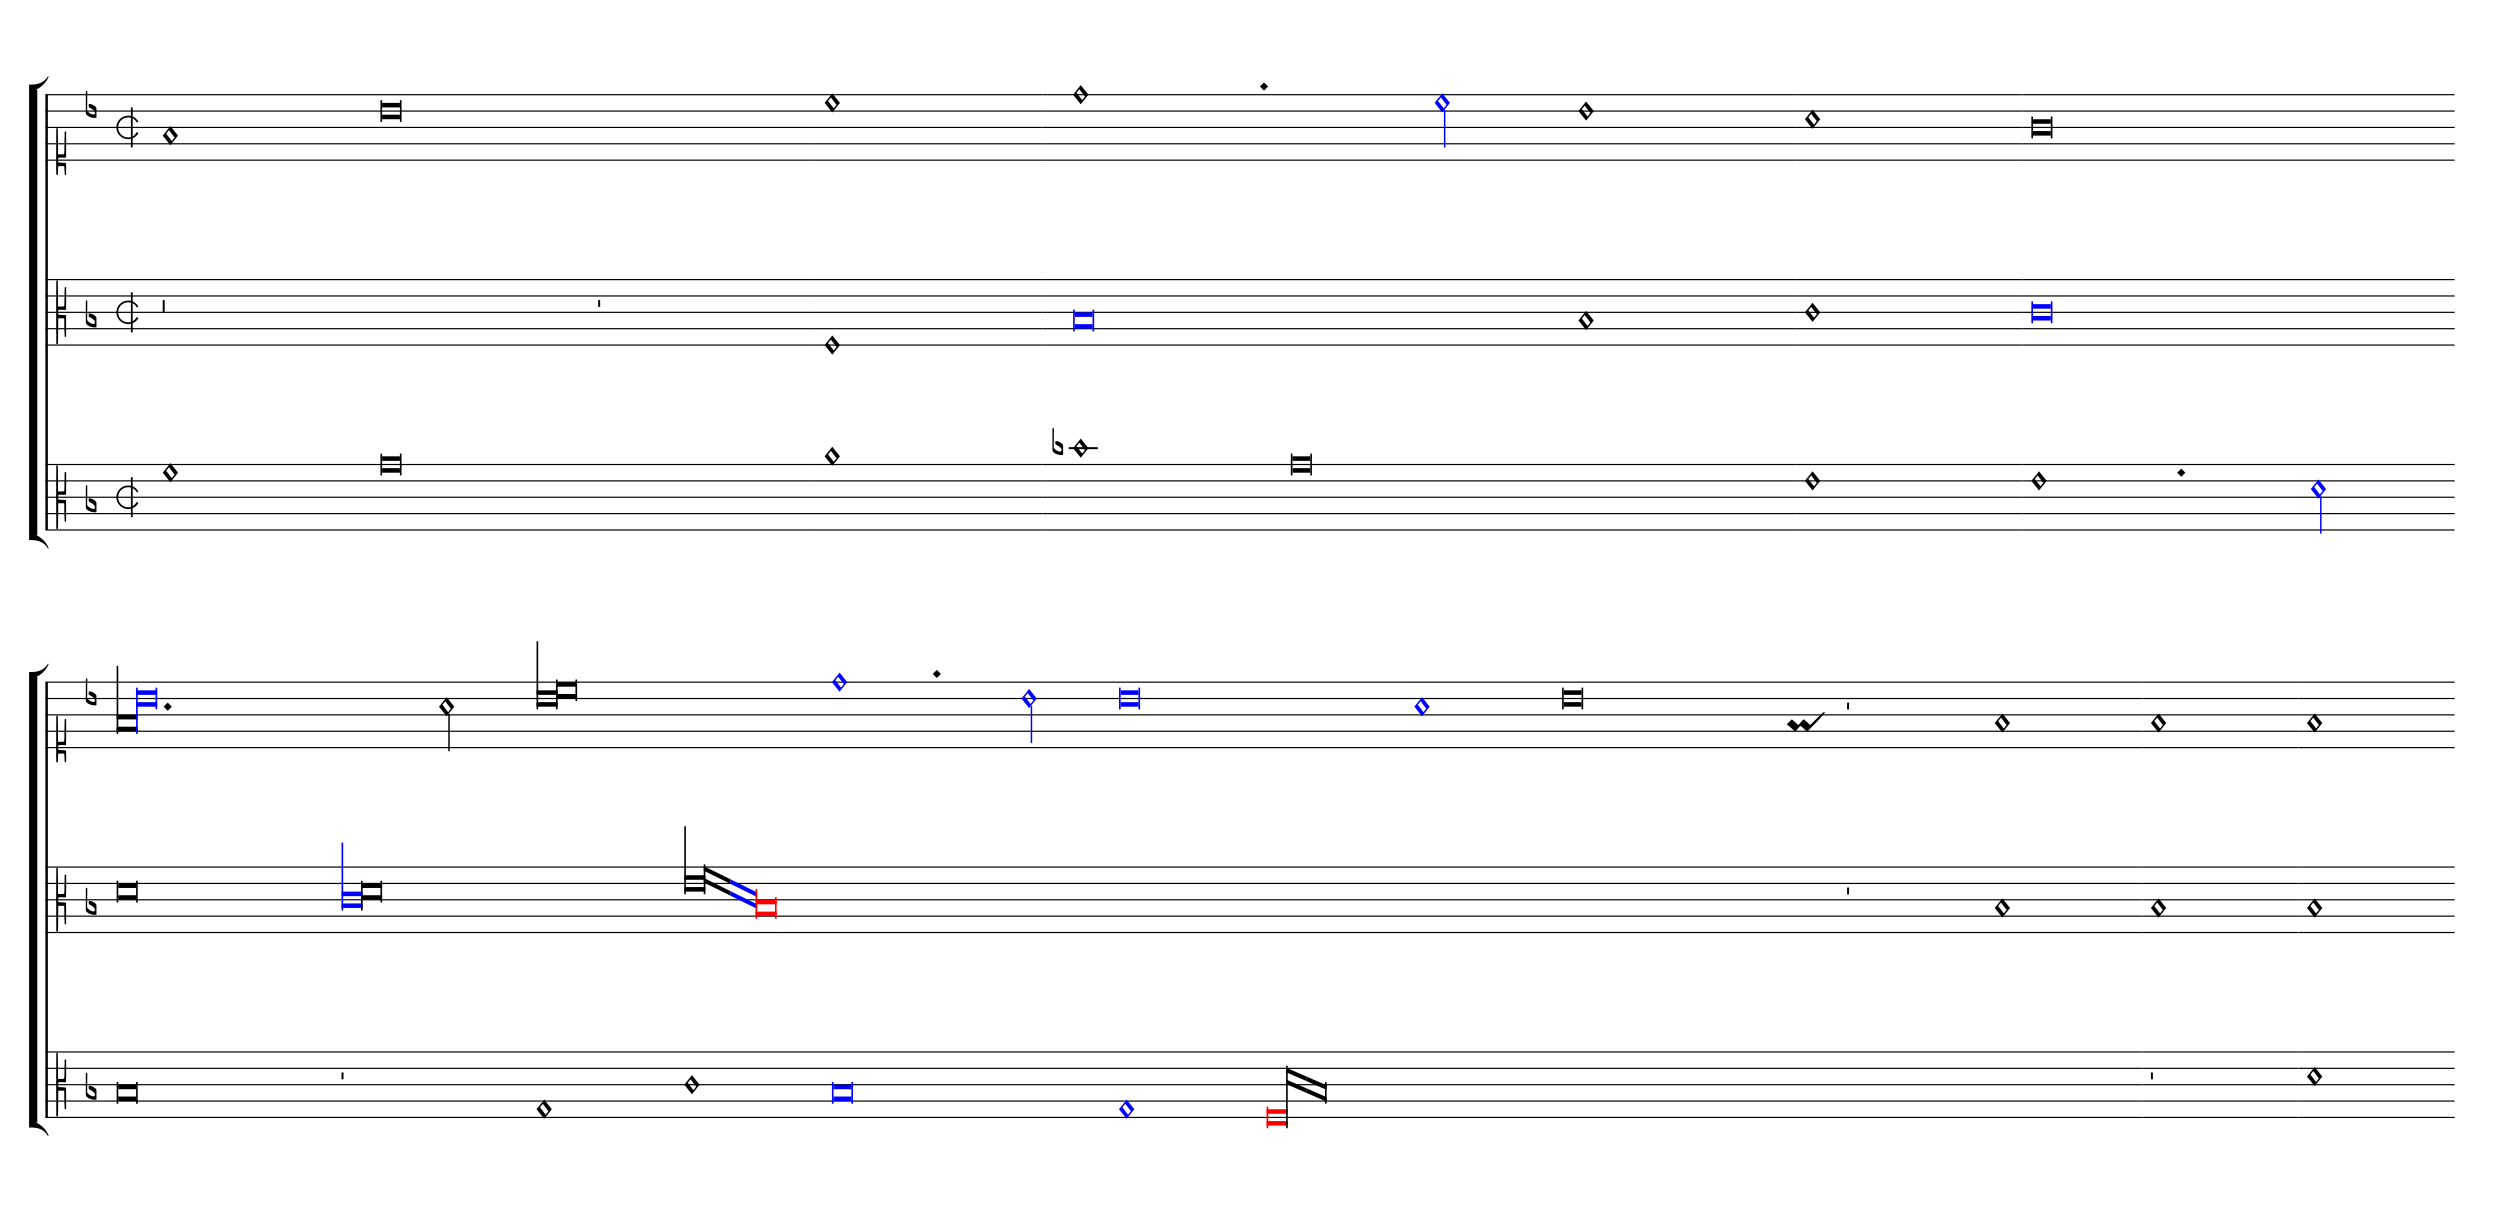 <ns0:svg xmlns="http://www.w3.org/1999/xlink" xmlns:ns0="http://www.w3.org/2000/svg" width="825" height="400" version="1.1" overflow="visible" id="d1xn9gsg" viewBox="0 0 27500 13330">
   <ns0:desc>Engraved by Verovio 5.1.0[undefined]</ns0:desc>
   <ns0:defs>
      <ns0:symbol id="E9F3-d1xn9gsg" viewBox="0 0 1000 1000" overflow="visible">
         <ns0:path transform="scale(0.75,-0.75)" d="M0 250h40v-250h-40v250z" stroke="black" />
      </ns0:symbol>
      <ns0:symbol id="E9F4-d1xn9gsg" viewBox="0 0 1000 1000" overflow="visible">
         <ns0:path transform="scale(0.75,-0.75)" d="M0 250h40v-140h-40v140z" stroke="black" />
      </ns0:symbol>
      <ns0:symbol id="E93F-d1xn9gsg" viewBox="0 0 1000 1000" overflow="visible">
         <ns0:path transform="scale(0.75,-0.75)" d="M0 -760v760h30v-760h-30z" stroke="black" />
      </ns0:symbol>
      <ns0:symbol id="E004-d1xn9gsg" viewBox="0 0 1000 1000" overflow="visible">
         <ns0:path transform="scale(0.75,-0.75)" d="M0 0h53c30 0 59 -1 83 -5c206 -95 258 -264 263 -271c0 -1 -14 -7 -15 -6c-88 154 -251 170 -321 170c-1 0 -63 1 -63 1v111z" stroke="black" />
      </ns0:symbol>
      <ns0:symbol id="E003-d1xn9gsg" viewBox="0 0 1000 1000" overflow="visible">
         <ns0:path transform="scale(0.75,-0.75)" d="M0 -0v111c0 0 62 1 63 1c70 0 233 16 321 170c1 1 15 -5 15 -6c-5 -7 -57 -176 -263 -271c-24 -4 -53 -5 -83 -5h-53z" stroke="black" />
      </ns0:symbol>
      <ns0:symbol id="E93C-d1xn9gsg" viewBox="0 0 1000 1000" overflow="visible">
         <ns0:path transform="scale(0.75,-0.75)" d="M156 195l156 -195l-156 -195l-156 195zM127 110l-57 -71l115 -149l57 71z" stroke="black" />
      </ns0:symbol>
      <ns0:symbol id="E909-d1xn9gsg" viewBox="0 0 1000 1000" overflow="visible">
         <ns0:path transform="scale(0.75,-0.75)" d="M2 206l2 431c0 12 7 17 14 17c8 0 17 -7 17 -17l3 -204l2 -315h79h8c11 0 30 1 35 6c8 8 8 69 8 122v27l4 222s-1 20 19 20s12 -20 12 -20v-244s-1 -130 -1 -176c-1 -8 -1 -12 -4 -19c-7 -7 -8 -7 -16 -7c-45 0 -71 3 -71 3l-69 -3v-49v-48l64 -3l82 -5s5 0 8 -3 s5 -7 5 -7l1 -262v-154s0 -20 -13 -20c-10 0 -14 5 -16 14l-7 138l-2 219s0 4 -3 7s-9 2 -9 2h-40h-70l-3 -378l-3 -132s0 -20 -15 -20c-17 0 -19 17 -19 17c-1 22 -3 446 -3 686c0 49 1 100 1 155z" stroke="black" />
      </ns0:symbol>
      <ns0:symbol id="E915-d1xn9gsg" viewBox="0 0 1000 1000" overflow="visible">
         <ns0:path transform="scale(0.75,-0.75)" d="M421 96c-46 77 -101 108 -181 108c-113 0 -204 -91 -204 -204s91 -204 204 -204c78 0 129 34 177 110l33 -22c-41 -74 -120 -124 -210 -124c-132 0 -240 108 -240 240s108 240 240 240c89 0 163 -45 209 -122z" stroke="black" />
      </ns0:symbol>
      <ns0:symbol id="E925-d1xn9gsg" viewBox="0 0 1000 1000" overflow="visible">
         <ns0:path transform="scale(0.75,-0.75)" d="M0 408h36v-816h-36v816z" stroke="black" />
      </ns0:symbol>
      <ns0:symbol id="E9E0-d1xn9gsg" viewBox="0 0 1000 1000" overflow="visible">
         <ns0:path transform="scale(0.75,-0.75)" d="M0 -49v426c0 13 2 36 18 36c12 -1 12 -18 12 -39c0 -20 -3 -362 -3 -362c0 -3 2 -9 11 -18c28 -33 74 -65 120 -65c6 0 28 2 28 35c0 37 -44 69 -76 86l-42 24s-9 1 -9 27v35c0 3 1 9 14 9c14 -1 50 -6 83 -26c32 -22 61 -38 61 -71v-185c0 -1 -14 -3 -26 -3h-2 c-20 0 -110 1 -171 60c0 0 -11 8 -18 31z" stroke="black" />
      </ns0:symbol>
      <ns0:symbol id="E907-d1xn9gsg" viewBox="0 0 1000 1000" overflow="visible">
         <ns0:path transform="scale(0.75,-0.75)" d="M2 206l2 431c0 12 7 17 14 17c8 0 17 -7 17 -17l3 -204l2 -315h79h8c11 0 30 1 35 6c8 8 8 139 8 192v27l4 222s-1 20 19 20s12 -20 12 -20v-244s-1 -200 -1 -246c-1 -8 -1 -12 -4 -19c-7 -7 -8 -7 -16 -7c-45 0 -71 3 -71 3l-69 -3v-49v-48l64 -3l82 -5s5 0 8 -3 s5 -7 5 -7l1 -62v-154s0 -20 -13 -20c-10 0 -14 5 -16 14l-7 138l-2 19s0 4 -3 7s-9 2 -9 2h-40h-70l-3 -28l-3 -132s0 -20 -15 -20c-17 0 -19 17 -19 17c-1 22 -3 96 -3 336c0 49 1 100 1 155z" stroke="black" />
      </ns0:symbol>
      <ns0:symbol id="EA02-d1xn9gsg" viewBox="0 0 1000 1000" overflow="visible">
         <ns0:path transform="scale(0.75,-0.75)" d="M98 240c7 0 10 -4 12 -6l106 -93l17 -10l11 6l80 93l18 10h1c5 0 9 -2 12 -6l105 -93c5 -4 10 -8 16 -12c199 199 268 265 284 265c4 0 12 -6 12 -10c0 -16 -93 -126 -337 -369l-6 -7c-9 -7 -16 -10 -20 -10h-1c-3 0 -7 2 -10 6l-105 94c-6 5 -12 7 -19 7 c-4 0 -7 -1 -9 -3l-81 -94c-7 -7 -14 -10 -19 -10h-1c-3 0 -7 2 -10 6v1l-104 93c-6 6 -33 29 -50 39c0 16 98 103 98 103z" stroke="black" />
      </ns0:symbol>
   </ns0:defs>
   <ns0:style type="text/css">#d1xn9gsg g.page-margin {font-family:Times,serif;} #d1xn9gsg g.ending, #d1xn9gsg g.fing, #d1xn9gsg g.reh, #d1xn9gsg g.tempo {font-weight:bold;} #d1xn9gsg g.dir, #d1xn9gsg g.dynam, #d1xn9gsg g.mNum {font-style:italic;} #d1xn9gsg g.label {font-weight:normal;} #d1xn9gsg path {stroke:currentColor}</ns0:style>
   <ns0:g class="page-margin" transform="translate(500, 500)">
         <ns0:g id="mljqnup" class="mdiv pageMilestone" />
         <ns0:g id="s1riecz6" class="score pageMilestone" />
         <ns0:g id="s1uayvu1" class="system">
            <ns0:path d="M13 540 L13 5328" stroke-width="27" stroke="black" />
            <ns0:g id="g4emrui" class="grpSym">
               <ns0:use href="#E003-d1xn9gsg" x="-180" y="489" height="720" width="720" />
               <ns0:use href="#E004-d1xn9gsg" x="-180" y="5379" height="720" width="720" />
               <ns0:rect stroke-opacity="1" fill-opacity="1" x="-180" y="483" height="4902" width="90" />
            </ns0:g>
            <ns0:g id="s1" class="section systemMilestone" />
            <ns0:g id="s18rqjt8" class="staff">
               <ns0:path d="M0 540 L8475 540" stroke-width="13" stroke="black" />
               <ns0:path d="M0 720 L8475 720" stroke-width="13" stroke="black" />
               <ns0:path d="M0 900 L8475 900" stroke-width="13" stroke="black" />
               <ns0:path d="M0 1080 L8475 1080" stroke-width="13" stroke="black" />
               <ns0:path d="M0 1260 L8475 1260" stroke-width="13" stroke="black" />
               <ns0:g id="cfvddth" class="clef">
                  <ns0:use href="#E907-d1xn9gsg" x="117" y="1260" height="720" width="720" />
               </ns0:g>
               <ns0:g id="k1l80fpb" class="keySig">
                  <ns0:g id="k1txayfv" class="keyAccid">
                     <ns0:use href="#E9E0-d1xn9gsg" x="444" y="720" height="720" width="720" />
                  </ns0:g>
               </ns0:g>
               <ns0:g id="m1e8k31w" class="mensur">
                  <ns0:use href="#E915-d1xn9gsg" x="780" y="900" height="720" width="720" />
                  <ns0:use href="#E925-d1xn9gsg" x="940" y="900" height="720" width="720" />
               </ns0:g>
               <ns0:g id="l1ms7e90" class="layer">
                  <ns0:g id="n9dnrsz" class="note">
                     <ns0:g class="notehead">
                        <ns0:use href="#E93C-d1xn9gsg" x="1290" y="990" height="720" width="720" />
                     </ns0:g>
                  </ns0:g>
                  <ns0:g id="nokkqcf" class="note">
                     <ns0:g class="notehead">
                        <ns0:polygon stroke-opacity="1" fill-opacity="1" points="3703,630 3899,630 3899,680 3703,680" />
                        <ns0:polygon stroke-opacity="1" fill-opacity="1" points="3703,810 3899,810 3899,760 3703,760" />
                        <ns0:rect stroke-opacity="1" fill-opacity="1" x="3685" y="600" height="240" width="18" />
                        <ns0:rect stroke-opacity="1" fill-opacity="1" x="3899" y="600" height="240" width="18" />
                     </ns0:g>
                  </ns0:g>
               </ns0:g>
            </ns0:g>
            <ns0:g id="s1uzbjdy" class="staff">
               <ns0:path d="M0 2574 L8475 2574" stroke-width="13" stroke="black" />
               <ns0:path d="M0 2754 L8475 2754" stroke-width="13" stroke="black" />
               <ns0:path d="M0 2934 L8475 2934" stroke-width="13" stroke="black" />
               <ns0:path d="M0 3114 L8475 3114" stroke-width="13" stroke="black" />
               <ns0:path d="M0 3294 L8475 3294" stroke-width="13" stroke="black" />
               <ns0:g id="ce8rzfd" class="clef">
                  <ns0:use href="#E909-d1xn9gsg" x="117" y="2934" height="720" width="720" />
               </ns0:g>
               <ns0:g id="k16wmmh4" class="keySig">
                  <ns0:g id="k1s3a329" class="keyAccid">
                     <ns0:use href="#E9E0-d1xn9gsg" x="444" y="3024" height="720" width="720" />
                  </ns0:g>
               </ns0:g>
               <ns0:g id="mpld6s7" class="mensur">
                  <ns0:use href="#E915-d1xn9gsg" x="780" y="2934" height="720" width="720" />
                  <ns0:use href="#E925-d1xn9gsg" x="940" y="2934" height="720" width="720" />
               </ns0:g>
               <ns0:g id="l1u15p8a" class="layer">
                  <ns0:g id="r1g3rujt" class="rest">
                     <ns0:use href="#E9F3-d1xn9gsg" x="1290" y="2934" height="720" width="720" />
                     <ns0:g class="ledgerLines" />
                  </ns0:g>
                  <ns0:g id="rrwlpti" class="rest">
                     <ns0:use href="#E9F4-d1xn9gsg" x="6080" y="2934" height="720" width="720" />
                     <ns0:g class="ledgerLines" />
                  </ns0:g>
               </ns0:g>
            </ns0:g>
            <ns0:g id="s1b6a2mi" class="staff">
               <ns0:path d="M0 4608 L8475 4608" stroke-width="13" stroke="black" />
               <ns0:path d="M0 4788 L8475 4788" stroke-width="13" stroke="black" />
               <ns0:path d="M0 4968 L8475 4968" stroke-width="13" stroke="black" />
               <ns0:path d="M0 5148 L8475 5148" stroke-width="13" stroke="black" />
               <ns0:path d="M0 5328 L8475 5328" stroke-width="13" stroke="black" />
               <ns0:g id="cu1qtr6" class="clef">
                  <ns0:use href="#E909-d1xn9gsg" x="117" y="4968" height="720" width="720" />
               </ns0:g>
               <ns0:g id="kwvzcj5" class="keySig">
                  <ns0:g id="kqikp6s" class="keyAccid">
                     <ns0:use href="#E9E0-d1xn9gsg" x="444" y="5058" height="720" width="720" />
                  </ns0:g>
               </ns0:g>
               <ns0:g id="m8h4rhj" class="mensur">
                  <ns0:use href="#E915-d1xn9gsg" x="780" y="4968" height="720" width="720" />
                  <ns0:use href="#E925-d1xn9gsg" x="940" y="4968" height="720" width="720" />
               </ns0:g>
               <ns0:g id="lfdab3w" class="layer">
                  <ns0:g id="n1unzpbh" class="note">
                     <ns0:g class="notehead">
                        <ns0:use href="#E93C-d1xn9gsg" x="1290" y="4698" height="720" width="720" />
                     </ns0:g>
                  </ns0:g>
                  <ns0:g id="n73tsrp" class="note">
                     <ns0:g class="notehead">
                        <ns0:polygon stroke-opacity="1" fill-opacity="1" points="3703,4518 3899,4518 3899,4568 3703,4568" />
                        <ns0:polygon stroke-opacity="1" fill-opacity="1" points="3703,4698 3899,4698 3899,4648 3703,4648" />
                        <ns0:rect stroke-opacity="1" fill-opacity="1" x="3685" y="4488" height="240" width="18" />
                        <ns0:rect stroke-opacity="1" fill-opacity="1" x="3899" y="4488" height="240" width="18" />
                     </ns0:g>
                  </ns0:g>
               </ns0:g>
            </ns0:g>
            <ns0:g id="sa0mmbj" class="staff">
               <ns0:path d="M8475 540 L10966 540" stroke-width="13" stroke="black" />
               <ns0:path d="M8475 720 L10966 720" stroke-width="13" stroke="black" />
               <ns0:path d="M8475 900 L10966 900" stroke-width="13" stroke="black" />
               <ns0:path d="M8475 1080 L10966 1080" stroke-width="13" stroke="black" />
               <ns0:path d="M8475 1260 L10966 1260" stroke-width="13" stroke="black" />
               <ns0:g id="lw5wdt1" class="layer">
                  <ns0:g id="nwod948" class="note">
                     <ns0:g class="notehead">
                        <ns0:use href="#E93C-d1xn9gsg" x="8571" y="630" height="720" width="720" />
                     </ns0:g>
                  </ns0:g>
               </ns0:g>
            </ns0:g>
            <ns0:g id="s6noypc" class="staff">
               <ns0:path d="M8475 2574 L10966 2574" stroke-width="13" stroke="black" />
               <ns0:path d="M8475 2754 L10966 2754" stroke-width="13" stroke="black" />
               <ns0:path d="M8475 2934 L10966 2934" stroke-width="13" stroke="black" />
               <ns0:path d="M8475 3114 L10966 3114" stroke-width="13" stroke="black" />
               <ns0:path d="M8475 3294 L10966 3294" stroke-width="13" stroke="black" />
               <ns0:g id="lvzhln4" class="layer">
                  <ns0:g id="n1f84ojw" class="note">
                     <ns0:g class="notehead">
                        <ns0:use href="#E93C-d1xn9gsg" x="8571" y="3294" height="720" width="720" />
                     </ns0:g>
                  </ns0:g>
               </ns0:g>
            </ns0:g>
            <ns0:g id="s1d9sic6" class="staff">
               <ns0:path d="M8475 4608 L10966 4608" stroke-width="13" stroke="black" />
               <ns0:path d="M8475 4788 L10966 4788" stroke-width="13" stroke="black" />
               <ns0:path d="M8475 4968 L10966 4968" stroke-width="13" stroke="black" />
               <ns0:path d="M8475 5148 L10966 5148" stroke-width="13" stroke="black" />
               <ns0:path d="M8475 5328 L10966 5328" stroke-width="13" stroke="black" />
               <ns0:g id="l1015zc4" class="layer">
                  <ns0:g id="n1org34c" class="note">
                     <ns0:g class="notehead">
                        <ns0:use href="#E93C-d1xn9gsg" x="8571" y="4518" height="720" width="720" />
                     </ns0:g>
                  </ns0:g>
               </ns0:g>
            </ns0:g>
            <ns0:g id="scg7fzq" class="staff">
               <ns0:path d="M10966 540 L19258 540" stroke-width="13" stroke="black" />
               <ns0:path d="M10966 720 L19258 720" stroke-width="13" stroke="black" />
               <ns0:path d="M10966 900 L19258 900" stroke-width="13" stroke="black" />
               <ns0:path d="M10966 1080 L19258 1080" stroke-width="13" stroke="black" />
               <ns0:path d="M10966 1260 L19258 1260" stroke-width="13" stroke="black" />
               <ns0:g id="l1ifhzrb" class="layer">
                  <ns0:g id="n1s4id2h" class="note">
                     <ns0:g class="notehead">
                        <ns0:use href="#E93C-d1xn9gsg" x="11304" y="540" height="720" width="720" />
                     </ns0:g>
                  </ns0:g>
                  <ns0:g id="d1u25ijp" class="dot">
                     <ns0:polygon stroke-opacity="1" fill-opacity="1" points="13359,450 13404,405 13449,450 13404,495" />
                  </ns0:g>
                  <ns0:g id="n1wy0tv8" class="note" color="blue" fill="blue">
                     <ns0:g class="notehead">
                        <ns0:use href="#E93C-d1xn9gsg" x="15281" y="630" height="720" width="720" />
                     </ns0:g>
                     <ns0:g id="s1iz7e0a" class="stem">
                        <ns0:use href="#E93F-d1xn9gsg" x="15383" y="710" height="720" width="720" />
                     </ns0:g>
                  </ns0:g>
                  <ns0:g id="n1yw91lv" class="note">
                     <ns0:g class="notehead">
                        <ns0:use href="#E93C-d1xn9gsg" x="16863" y="720" height="720" width="720" />
                     </ns0:g>
                  </ns0:g>
               </ns0:g>
            </ns0:g>
            <ns0:g id="sgj5llx" class="staff">
               <ns0:path d="M10966 2574 L19258 2574" stroke-width="13" stroke="black" />
               <ns0:path d="M10966 2754 L19258 2754" stroke-width="13" stroke="black" />
               <ns0:path d="M10966 2934 L19258 2934" stroke-width="13" stroke="black" />
               <ns0:path d="M10966 3114 L19258 3114" stroke-width="13" stroke="black" />
               <ns0:path d="M10966 3294 L19258 3294" stroke-width="13" stroke="black" />
               <ns0:g id="lp9w6ap" class="layer">
                  <ns0:g id="nymecux" class="note" color="blue" fill="blue">
                     <ns0:g class="notehead">
                        <ns0:polygon stroke-opacity="1" fill-opacity="1" points="11322,2934 11518,2934 11518,2984 11322,2984" />
                        <ns0:polygon stroke-opacity="1" fill-opacity="1" points="11322,3114 11518,3114 11518,3064 11322,3064" />
                        <ns0:rect stroke-opacity="1" fill-opacity="1" x="11304" y="2904" height="240" width="18" />
                        <ns0:rect stroke-opacity="1" fill-opacity="1" x="11518" y="2904" height="240" width="18" />
                     </ns0:g>
                  </ns0:g>
                  <ns0:g id="n1hsd9hj" class="note">
                     <ns0:g class="notehead">
                        <ns0:use href="#E93C-d1xn9gsg" x="16863" y="3024" height="720" width="720" />
                     </ns0:g>
                  </ns0:g>
               </ns0:g>
            </ns0:g>
            <ns0:g id="s1axd3xa" class="staff">
               <ns0:path d="M10966 4608 L19258 4608" stroke-width="13" stroke="black" />
               <ns0:path d="M10966 4788 L19258 4788" stroke-width="13" stroke="black" />
               <ns0:path d="M10966 4968 L19258 4968" stroke-width="13" stroke="black" />
               <ns0:path d="M10966 5148 L19258 5148" stroke-width="13" stroke="black" />
               <ns0:path d="M10966 5328 L19258 5328" stroke-width="13" stroke="black" />
               <ns0:g class="ledgerLines above">
                  <ns0:path d="M11256 4428 L11576 4428" stroke-width="22" stroke="black" />
               </ns0:g>
               <ns0:g id="l6wetht" class="layer">
                  <ns0:g id="n1f87wek" class="note">
                     <ns0:g class="notehead">
                        <ns0:use href="#E93C-d1xn9gsg" x="11304" y="4428" height="720" width="720" />
                     </ns0:g>
                     <ns0:g id="a1t3bauq" class="accid">
                        <ns0:use href="#E9E0-d1xn9gsg" x="11077" y="4428" height="720" width="720" />
                     </ns0:g>
                  </ns0:g>
                  <ns0:g id="nnx9xrd" class="note">
                     <ns0:g class="notehead">
                        <ns0:polygon stroke-opacity="1" fill-opacity="1" points="13717,4518 13913,4518 13913,4568 13717,4568" />
                        <ns0:polygon stroke-opacity="1" fill-opacity="1" points="13717,4698 13913,4698 13913,4648 13717,4648" />
                        <ns0:rect stroke-opacity="1" fill-opacity="1" x="13699" y="4488" height="240" width="18" />
                        <ns0:rect stroke-opacity="1" fill-opacity="1" x="13913" y="4488" height="240" width="18" />
                     </ns0:g>
                  </ns0:g>
               </ns0:g>
            </ns0:g>
            <ns0:g id="snnumdt" class="staff">
               <ns0:path d="M19258 540 L21749 540" stroke-width="13" stroke="black" />
               <ns0:path d="M19258 720 L21749 720" stroke-width="13" stroke="black" />
               <ns0:path d="M19258 900 L21749 900" stroke-width="13" stroke="black" />
               <ns0:path d="M19258 1080 L21749 1080" stroke-width="13" stroke="black" />
               <ns0:path d="M19258 1260 L21749 1260" stroke-width="13" stroke="black" />
               <ns0:g id="lctg592" class="layer">
                  <ns0:g id="nl08umi" class="note">
                     <ns0:g class="notehead">
                        <ns0:use href="#E93C-d1xn9gsg" x="19354" y="810" height="720" width="720" />
                     </ns0:g>
                  </ns0:g>
               </ns0:g>
            </ns0:g>
            <ns0:g id="s14t3e43" class="staff">
               <ns0:path d="M19258 2574 L21749 2574" stroke-width="13" stroke="black" />
               <ns0:path d="M19258 2754 L21749 2754" stroke-width="13" stroke="black" />
               <ns0:path d="M19258 2934 L21749 2934" stroke-width="13" stroke="black" />
               <ns0:path d="M19258 3114 L21749 3114" stroke-width="13" stroke="black" />
               <ns0:path d="M19258 3294 L21749 3294" stroke-width="13" stroke="black" />
               <ns0:g id="lnh4f3e" class="layer">
                  <ns0:g id="n1jtxg9u" class="note">
                     <ns0:g class="notehead">
                        <ns0:use href="#E93C-d1xn9gsg" x="19354" y="2934" height="720" width="720" />
                     </ns0:g>
                  </ns0:g>
               </ns0:g>
            </ns0:g>
            <ns0:g id="srbieu5" class="staff">
               <ns0:path d="M19258 4608 L21749 4608" stroke-width="13" stroke="black" />
               <ns0:path d="M19258 4788 L21749 4788" stroke-width="13" stroke="black" />
               <ns0:path d="M19258 4968 L21749 4968" stroke-width="13" stroke="black" />
               <ns0:path d="M19258 5148 L21749 5148" stroke-width="13" stroke="black" />
               <ns0:path d="M19258 5328 L21749 5328" stroke-width="13" stroke="black" />
               <ns0:g id="l1o8z92b" class="layer">
                  <ns0:g id="n1waonoa" class="note">
                     <ns0:g class="notehead">
                        <ns0:use href="#E93C-d1xn9gsg" x="19354" y="4788" height="720" width="720" />
                     </ns0:g>
                  </ns0:g>
               </ns0:g>
            </ns0:g>
            <ns0:g id="s15qu1y7" class="staff">
               <ns0:path d="M21749 540 L26501 540" stroke-width="13" stroke="black" />
               <ns0:path d="M21749 720 L26501 720" stroke-width="13" stroke="black" />
               <ns0:path d="M21749 900 L26501 900" stroke-width="13" stroke="black" />
               <ns0:path d="M21749 1080 L26501 1080" stroke-width="13" stroke="black" />
               <ns0:path d="M21749 1260 L26501 1260" stroke-width="13" stroke="black" />
               <ns0:g id="l1mmf9x" class="layer">
                  <ns0:g id="n1312oh9" class="note">
                     <ns0:g class="notehead">
                        <ns0:polygon stroke-opacity="1" fill-opacity="1" points="21863,810 22059,810 22059,860 21863,860" />
                        <ns0:polygon stroke-opacity="1" fill-opacity="1" points="21863,990 22059,990 22059,940 21863,940" />
                        <ns0:rect stroke-opacity="1" fill-opacity="1" x="21845" y="780" height="240" width="18" />
                        <ns0:rect stroke-opacity="1" fill-opacity="1" x="22059" y="780" height="240" width="18" />
                     </ns0:g>
                  </ns0:g>
               </ns0:g>
            </ns0:g>
            <ns0:g id="s1ullew9" class="staff">
               <ns0:path d="M21749 2574 L26501 2574" stroke-width="13" stroke="black" />
               <ns0:path d="M21749 2754 L26501 2754" stroke-width="13" stroke="black" />
               <ns0:path d="M21749 2934 L26501 2934" stroke-width="13" stroke="black" />
               <ns0:path d="M21749 3114 L26501 3114" stroke-width="13" stroke="black" />
               <ns0:path d="M21749 3294 L26501 3294" stroke-width="13" stroke="black" />
               <ns0:g id="l1378yul" class="layer">
                  <ns0:g id="npix0lu" class="note" color="blue" fill="blue">
                     <ns0:g class="notehead">
                        <ns0:polygon stroke-opacity="1" fill-opacity="1" points="21863,2844 22059,2844 22059,2894 21863,2894" />
                        <ns0:polygon stroke-opacity="1" fill-opacity="1" points="21863,3024 22059,3024 22059,2974 21863,2974" />
                        <ns0:rect stroke-opacity="1" fill-opacity="1" x="21845" y="2814" height="240" width="18" />
                        <ns0:rect stroke-opacity="1" fill-opacity="1" x="22059" y="2814" height="240" width="18" />
                     </ns0:g>
                  </ns0:g>
               </ns0:g>
            </ns0:g>
            <ns0:g id="s81rd4y" class="staff">
               <ns0:path d="M21749 4608 L26501 4608" stroke-width="13" stroke="black" />
               <ns0:path d="M21749 4788 L26501 4788" stroke-width="13" stroke="black" />
               <ns0:path d="M21749 4968 L26501 4968" stroke-width="13" stroke="black" />
               <ns0:path d="M21749 5148 L26501 5148" stroke-width="13" stroke="black" />
               <ns0:path d="M21749 5328 L26501 5328" stroke-width="13" stroke="black" />
               <ns0:g id="lfvjbz5" class="layer">
                  <ns0:g id="navtog1" class="note">
                     <ns0:g class="notehead">
                        <ns0:use href="#E93C-d1xn9gsg" x="21845" y="4788" height="720" width="720" />
                     </ns0:g>
                  </ns0:g>
                  <ns0:g id="d19b7l1d" class="dot">
                     <ns0:polygon stroke-opacity="1" fill-opacity="1" points="23449,4698 23494,4653 23539,4698 23494,4743" />
                  </ns0:g>
                  <ns0:g id="njmh0go" class="note" color="blue" fill="blue">
                     <ns0:g class="notehead">
                        <ns0:use href="#E93C-d1xn9gsg" x="24919" y="4878" height="720" width="720" />
                     </ns0:g>
                     <ns0:g id="sqq30ma" class="stem">
                        <ns0:use href="#E93F-d1xn9gsg" x="25021" y="4958" height="720" width="720" />
                     </ns0:g>
                  </ns0:g>
               </ns0:g>
            </ns0:g>
         </ns0:g>
         <ns0:g id="s1cy6viu" class="system">
            <ns0:path d="M13 7002 L13 11790" stroke-width="27" stroke="black" />
            <ns0:g id="gd7zzuv" class="grpSym">
               <ns0:use href="#E003-d1xn9gsg" x="-180" y="6951" height="720" width="720" />
               <ns0:use href="#E004-d1xn9gsg" x="-180" y="11841" height="720" width="720" />
               <ns0:rect stroke-opacity="1" fill-opacity="1" x="-180" y="6945" height="4902" width="90" />
            </ns0:g>
            <ns0:g id="s6o0g4b" class="staff">
               <ns0:path d="M0 7002 L23067 7002" stroke-width="13" stroke="black" />
               <ns0:path d="M0 7182 L23067 7182" stroke-width="13" stroke="black" />
               <ns0:path d="M0 7362 L23067 7362" stroke-width="13" stroke="black" />
               <ns0:path d="M0 7542 L23067 7542" stroke-width="13" stroke="black" />
               <ns0:path d="M0 7722 L23067 7722" stroke-width="13" stroke="black" />
               <ns0:g id="cuea4ti" class="clef">
                  <ns0:use href="#E907-d1xn9gsg" x="117" y="7722" height="720" width="720" />
               </ns0:g>
               <ns0:g id="k15e7jj8" class="keySig">
                  <ns0:g id="k1i9otjh" class="keyAccid">
                     <ns0:use href="#E9E0-d1xn9gsg" x="444" y="7182" height="720" width="720" />
                  </ns0:g>
               </ns0:g>
               <ns0:g id="l10obx85" class="layer">
                  <ns0:g id="lc9ipbv" class="ligature">
                     <ns0:g id="nhtj40f" class="note">
                        <ns0:polygon stroke-opacity="1" fill-opacity="1" points="783,7362 1015,7362 1015,7412 783,7412" />
                        <ns0:polygon stroke-opacity="1" fill-opacity="1" points="783,7542 1015,7542 1015,7492 783,7492" />
                        <ns0:rect stroke-opacity="1" fill-opacity="1" x="783" y="6822" height="750" width="18" rx="6" />
                     </ns0:g>
                     <ns0:g id="n1tfvmii" class="note" color="blue" fill="blue">
                        <ns0:polygon stroke-opacity="1" fill-opacity="1" points="997,7092 1229,7092 1229,7142 997,7142" />
                        <ns0:polygon stroke-opacity="1" fill-opacity="1" points="997,7272 1229,7272 1229,7222 997,7222" />
                        <ns0:rect stroke-opacity="1" fill-opacity="1" x="997" y="7062" height="510" width="18" rx="6" />
                        <ns0:rect stroke-opacity="1" fill-opacity="1" x="1211" y="7062" height="240" width="18" rx="6" />
                     </ns0:g>
                  </ns0:g>
                  <ns0:g id="d14eb7zd" class="dot">
                     <ns0:polygon stroke-opacity="1" fill-opacity="1" points="1300,7272 1345,7227 1390,7272 1345,7317" />
                  </ns0:g>
                  <ns0:g id="n1ldv7r" class="note">
                     <ns0:g class="notehead">
                        <ns0:use href="#E93C-d1xn9gsg" x="4329" y="7272" height="720" width="720" />
                     </ns0:g>
                     <ns0:g id="s8xagmi" class="stem">
                        <ns0:use href="#E93F-d1xn9gsg" x="4431" y="7352" height="720" width="720" />
                     </ns0:g>
                  </ns0:g>
                  <ns0:g id="l1l663z5" class="ligature">
                     <ns0:g id="n1ji287m" class="note">
                        <ns0:polygon stroke-opacity="1" fill-opacity="1" points="5402,7092 5634,7092 5634,7142 5402,7142" />
                        <ns0:polygon stroke-opacity="1" fill-opacity="1" points="5402,7272 5634,7272 5634,7222 5402,7222" />
                        <ns0:rect stroke-opacity="1" fill-opacity="1" x="5402" y="6552" height="750" width="18" rx="6" />
                     </ns0:g>
                     <ns0:g id="n5rbnh5" class="note">
                        <ns0:polygon stroke-opacity="1" fill-opacity="1" points="5616,7002 5848,7002 5848,7052 5616,7052" />
                        <ns0:polygon stroke-opacity="1" fill-opacity="1" points="5616,7182 5848,7182 5848,7132 5616,7132" />
                        <ns0:rect stroke-opacity="1" fill-opacity="1" x="5616" y="6972" height="330" width="18" rx="6" />
                        <ns0:rect stroke-opacity="1" fill-opacity="1" x="5830" y="6972" height="240" width="18" rx="6" />
                     </ns0:g>
                  </ns0:g>
                  <ns0:g id="n1b4z63w" class="note" color="blue" fill="blue">
                     <ns0:g class="notehead">
                        <ns0:use href="#E93C-d1xn9gsg" x="8651" y="7002" height="720" width="720" />
                     </ns0:g>
                  </ns0:g>
                  <ns0:g id="dile7lc" class="dot">
                     <ns0:polygon stroke-opacity="1" fill-opacity="1" points="9760,6912 9805,6867 9850,6912 9805,6957" />
                  </ns0:g>
                  <ns0:g id="n1ape0a3" class="note" color="blue" fill="blue">
                     <ns0:g class="notehead">
                        <ns0:use href="#E93C-d1xn9gsg" x="10736" y="7182" height="720" width="720" />
                     </ns0:g>
                     <ns0:g id="s1xwfdf3" class="stem">
                        <ns0:use href="#E93F-d1xn9gsg" x="10838" y="7262" height="720" width="720" />
                     </ns0:g>
                  </ns0:g>
                  <ns0:g id="n173d4vx" class="note" color="blue" fill="blue">
                     <ns0:g class="notehead">
                        <ns0:polygon stroke-opacity="1" fill-opacity="1" points="11827,7092 12023,7092 12023,7142 11827,7142" />
                        <ns0:polygon stroke-opacity="1" fill-opacity="1" points="11827,7272 12023,7272 12023,7222 11827,7222" />
                        <ns0:rect stroke-opacity="1" fill-opacity="1" x="11809" y="7062" height="240" width="18" />
                        <ns0:rect stroke-opacity="1" fill-opacity="1" x="12023" y="7062" height="240" width="18" />
                     </ns0:g>
                  </ns0:g>
                  <ns0:g id="n1k8tgqt" class="note" color="blue" fill="blue">
                     <ns0:g class="notehead">
                        <ns0:use href="#E93C-d1xn9gsg" x="15058" y="7272" height="720" width="720" />
                     </ns0:g>
                  </ns0:g>
                  <ns0:g id="n117vool" class="note">
                     <ns0:g class="notehead">
                        <ns0:polygon stroke-opacity="1" fill-opacity="1" points="16701,7092 16897,7092 16897,7142 16701,7142" />
                        <ns0:polygon stroke-opacity="1" fill-opacity="1" points="16701,7272 16897,7272 16897,7222 16701,7222" />
                        <ns0:rect stroke-opacity="1" fill-opacity="1" x="16683" y="7062" height="240" width="18" />
                        <ns0:rect stroke-opacity="1" fill-opacity="1" x="16897" y="7062" height="240" width="18" />
                     </ns0:g>
                  </ns0:g>
                  <ns0:g id="c1idcd8l" class="custos">
                     <ns0:use href="#EA02-d1xn9gsg" x="19156" y="7542" height="720" width="720" />
                  </ns0:g>
                  <ns0:g id="rpngbmq" class="rest">
                     <ns0:use href="#E9F4-d1xn9gsg" x="19818" y="7362" height="720" width="720" />
                     <ns0:g class="ledgerLines" />
                  </ns0:g>
                  <ns0:g id="nldb6qi" class="note">
                     <ns0:g class="notehead">
                        <ns0:use href="#E93C-d1xn9gsg" x="21442" y="7452" height="720" width="720" />
                     </ns0:g>
                  </ns0:g>
               </ns0:g>
            </ns0:g>
            <ns0:g id="slhrz7p" class="staff">
               <ns0:path d="M0 9036 L23067 9036" stroke-width="13" stroke="black" />
               <ns0:path d="M0 9216 L23067 9216" stroke-width="13" stroke="black" />
               <ns0:path d="M0 9396 L23067 9396" stroke-width="13" stroke="black" />
               <ns0:path d="M0 9576 L23067 9576" stroke-width="13" stroke="black" />
               <ns0:path d="M0 9756 L23067 9756" stroke-width="13" stroke="black" />
               <ns0:g id="c1c8hn8c" class="clef">
                  <ns0:use href="#E909-d1xn9gsg" x="117" y="9396" height="720" width="720" />
               </ns0:g>
               <ns0:g id="kxtfl98" class="keySig">
                  <ns0:g id="k1kiqtg1" class="keyAccid">
                     <ns0:use href="#E9E0-d1xn9gsg" x="444" y="9486" height="720" width="720" />
                  </ns0:g>
               </ns0:g>
               <ns0:g id="lprj5j7" class="layer">
                  <ns0:g id="ntcobe4" class="note">
                     <ns0:g class="notehead">
                        <ns0:polygon stroke-opacity="1" fill-opacity="1" points="801,9216 997,9216 997,9266 801,9266" />
                        <ns0:polygon stroke-opacity="1" fill-opacity="1" points="801,9396 997,9396 997,9346 801,9346" />
                        <ns0:rect stroke-opacity="1" fill-opacity="1" x="783" y="9186" height="240" width="18" />
                        <ns0:rect stroke-opacity="1" fill-opacity="1" x="997" y="9186" height="240" width="18" />
                     </ns0:g>
                  </ns0:g>
                  <ns0:g id="lcucu5n" class="ligature">
                     <ns0:g id="ndf3km4" class="note" color="blue" fill="blue">
                        <ns0:polygon stroke-opacity="1" fill-opacity="1" points="3257,9306 3489,9306 3489,9356 3257,9356" />
                        <ns0:polygon stroke-opacity="1" fill-opacity="1" points="3257,9486 3489,9486 3489,9436 3257,9436" />
                        <ns0:rect stroke-opacity="1" fill-opacity="1" x="3257" y="8766" height="750" width="18" rx="6" />
                     </ns0:g>
                     <ns0:g id="nzjd8c2" class="note">
                        <ns0:polygon stroke-opacity="1" fill-opacity="1" points="3471,9216 3703,9216 3703,9266 3471,9266" />
                        <ns0:polygon stroke-opacity="1" fill-opacity="1" points="3471,9396 3703,9396 3703,9346 3471,9346" />
                        <ns0:rect stroke-opacity="1" fill-opacity="1" x="3471" y="9186" height="330" width="18" rx="6" />
                        <ns0:rect stroke-opacity="1" fill-opacity="1" x="3685" y="9186" height="240" width="18" rx="6" />
                     </ns0:g>
                  </ns0:g>
                  <ns0:g id="l1d0p084" class="ligature">
                     <ns0:g id="n1qlskhd" class="note">
                        <ns0:polygon stroke-opacity="1" fill-opacity="1" points="7027,9126 7259,9126 7259,9176 7027,9176" />
                        <ns0:polygon stroke-opacity="1" fill-opacity="1" points="7027,9306 7259,9306 7259,9256 7027,9256" />
                        <ns0:rect stroke-opacity="1" fill-opacity="1" x="7027" y="8586" height="750" width="18" rx="6" />
                     </ns0:g>
                     <ns0:g id="n1ywqxmf" class="note">
                        <ns0:polygon stroke-opacity="1" fill-opacity="1" points="7241,9026 7536,9171 7536,9221 7241,9076" />
                        <ns0:polygon stroke-opacity="1" fill-opacity="1" points="7241,9206 7536,9351 7536,9301 7241,9156" />
                        <ns0:rect stroke-opacity="1" fill-opacity="1" x="7241" y="9006" height="330" width="18" rx="6" />
                     </ns0:g>
                     <ns0:g id="n1rj1hjp" class="note" color="blue" fill="blue">
                        <ns0:polygon stroke-opacity="1" fill-opacity="1" points="7535,9171 7829,9316 7829,9366 7535,9221" />
                        <ns0:polygon stroke-opacity="1" fill-opacity="1" points="7535,9351 7829,9496 7829,9446 7535,9301" />
                     </ns0:g>
                     <ns0:g id="n1032lo3" class="note" color="red" fill="red">
                        <ns0:polygon stroke-opacity="1" fill-opacity="1" points="7811,9396 8043,9396 8043,9446 7811,9446" />
                        <ns0:polygon stroke-opacity="1" fill-opacity="1" points="7811,9576 8043,9576 8043,9526 7811,9526" />
                        <ns0:rect stroke-opacity="1" fill-opacity="1" x="7811" y="9276" height="330" width="18" rx="6" />
                        <ns0:rect stroke-opacity="1" fill-opacity="1" x="8025" y="9366" height="240" width="18" rx="6" />
                     </ns0:g>
                  </ns0:g>
                  <ns0:g id="r1phcr10" class="rest">
                     <ns0:use href="#E9F4-d1xn9gsg" x="19818" y="9396" height="720" width="720" />
                     <ns0:g class="ledgerLines" />
                  </ns0:g>
                  <ns0:g id="n1iwoy6e" class="note">
                     <ns0:g class="notehead">
                        <ns0:use href="#E93C-d1xn9gsg" x="21442" y="9486" height="720" width="720" />
                     </ns0:g>
                  </ns0:g>
               </ns0:g>
            </ns0:g>
            <ns0:g id="spa6nti" class="staff">
               <ns0:path d="M0 11070 L23067 11070" stroke-width="13" stroke="black" />
               <ns0:path d="M0 11250 L23067 11250" stroke-width="13" stroke="black" />
               <ns0:path d="M0 11430 L23067 11430" stroke-width="13" stroke="black" />
               <ns0:path d="M0 11610 L23067 11610" stroke-width="13" stroke="black" />
               <ns0:path d="M0 11790 L23067 11790" stroke-width="13" stroke="black" />
               <ns0:g id="c1hzys8c" class="clef">
                  <ns0:use href="#E909-d1xn9gsg" x="117" y="11430" height="720" width="720" />
               </ns0:g>
               <ns0:g id="k1g2ftti" class="keySig">
                  <ns0:g id="k1wdghwo" class="keyAccid">
                     <ns0:use href="#E9E0-d1xn9gsg" x="444" y="11520" height="720" width="720" />
                  </ns0:g>
               </ns0:g>
               <ns0:g id="lyghlb1" class="layer">
                  <ns0:g id="nzyll9f" class="note">
                     <ns0:g class="notehead">
                        <ns0:polygon stroke-opacity="1" fill-opacity="1" points="801,11430 997,11430 997,11480 801,11480" />
                        <ns0:polygon stroke-opacity="1" fill-opacity="1" points="801,11610 997,11610 997,11560 801,11560" />
                        <ns0:rect stroke-opacity="1" fill-opacity="1" x="783" y="11400" height="240" width="18" />
                        <ns0:rect stroke-opacity="1" fill-opacity="1" x="997" y="11400" height="240" width="18" />
                     </ns0:g>
                  </ns0:g>
                  <ns0:g id="rd998gp" class="rest">
                     <ns0:use href="#E9F4-d1xn9gsg" x="3257" y="11430" height="720" width="720" />
                     <ns0:g class="ledgerLines" />
                  </ns0:g>
                  <ns0:g id="n1is9sqy" class="note">
                     <ns0:g class="notehead">
                        <ns0:use href="#E93C-d1xn9gsg" x="5402" y="11700" height="720" width="720" />
                     </ns0:g>
                  </ns0:g>
                  <ns0:g id="n18mm3ha" class="note">
                     <ns0:g class="notehead">
                        <ns0:use href="#E93C-d1xn9gsg" x="7027" y="11430" height="720" width="720" />
                     </ns0:g>
                  </ns0:g>
                  <ns0:g id="nwmx6a1" class="note" color="blue" fill="blue">
                     <ns0:g class="notehead">
                        <ns0:polygon stroke-opacity="1" fill-opacity="1" points="8669,11430 8865,11430 8865,11480 8669,11480" />
                        <ns0:polygon stroke-opacity="1" fill-opacity="1" points="8669,11610 8865,11610 8865,11560 8669,11560" />
                        <ns0:rect stroke-opacity="1" fill-opacity="1" x="8651" y="11400" height="240" width="18" />
                        <ns0:rect stroke-opacity="1" fill-opacity="1" x="8865" y="11400" height="240" width="18" />
                     </ns0:g>
                  </ns0:g>
                  <ns0:g id="n1kdomdi" class="note" color="blue" fill="blue">
                     <ns0:g class="notehead">
                        <ns0:use href="#E93C-d1xn9gsg" x="11809" y="11700" height="720" width="720" />
                     </ns0:g>
                  </ns0:g>
                  <ns0:g id="l129kme3" class="ligature">
                     <ns0:g id="nr19b5w" class="note" color="red" fill="red">
                        <ns0:polygon stroke-opacity="1" fill-opacity="1" points="13433,11700 13665,11700 13665,11750 13433,11750" />
                        <ns0:polygon stroke-opacity="1" fill-opacity="1" points="13433,11880 13665,11880 13665,11830 13433,11830" />
                        <ns0:rect stroke-opacity="1" fill-opacity="1" x="13433" y="11670" height="240" width="18" rx="6" />
                     </ns0:g>
                     <ns0:g id="njmj9nw" class="note">
                        <ns0:polygon stroke-opacity="1" fill-opacity="1" points="13647,11243 13871,11340 13871,11390 13647,11293" />
                        <ns0:polygon stroke-opacity="1" fill-opacity="1" points="13647,11423 13871,11520 13871,11470 13647,11373" />
                        <ns0:rect stroke-opacity="1" fill-opacity="1" x="13647" y="11220" height="690" width="18" rx="6" />
                     </ns0:g>
                     <ns0:g id="nc1dyu8" class="note">
                        <ns0:polygon stroke-opacity="1" fill-opacity="1" points="13870,11340 14093,11437 14093,11487 13870,11390" />
                        <ns0:polygon stroke-opacity="1" fill-opacity="1" points="13870,11520 14093,11617 14093,11567 13870,11470" />
                        <ns0:rect stroke-opacity="1" fill-opacity="1" x="14075" y="11400" height="240" width="18" rx="6" />
                     </ns0:g>
                  </ns0:g>
               </ns0:g>
            </ns0:g>
            <ns0:g id="s12f393v" class="staff">
               <ns0:path d="M23067 7002 L24784 7002" stroke-width="13" stroke="black" />
               <ns0:path d="M23067 7182 L24784 7182" stroke-width="13" stroke="black" />
               <ns0:path d="M23067 7362 L24784 7362" stroke-width="13" stroke="black" />
               <ns0:path d="M23067 7542 L24784 7542" stroke-width="13" stroke="black" />
               <ns0:path d="M23067 7722 L24784 7722" stroke-width="13" stroke="black" />
               <ns0:g id="l1igdexz" class="layer">
                  <ns0:g id="n3cv3i5" class="note">
                     <ns0:g class="notehead">
                        <ns0:use href="#E93C-d1xn9gsg" x="23160" y="7452" height="720" width="720" />
                     </ns0:g>
                  </ns0:g>
               </ns0:g>
            </ns0:g>
            <ns0:g id="s8hmr4u" class="staff">
               <ns0:path d="M23067 9036 L24784 9036" stroke-width="13" stroke="black" />
               <ns0:path d="M23067 9216 L24784 9216" stroke-width="13" stroke="black" />
               <ns0:path d="M23067 9396 L24784 9396" stroke-width="13" stroke="black" />
               <ns0:path d="M23067 9576 L24784 9576" stroke-width="13" stroke="black" />
               <ns0:path d="M23067 9756 L24784 9756" stroke-width="13" stroke="black" />
               <ns0:g id="l1qgl39b" class="layer">
                  <ns0:g id="n11o72ow" class="note">
                     <ns0:g class="notehead">
                        <ns0:use href="#E93C-d1xn9gsg" x="23160" y="9486" height="720" width="720" />
                     </ns0:g>
                  </ns0:g>
               </ns0:g>
            </ns0:g>
            <ns0:g id="s1dyhg4o" class="staff">
               <ns0:path d="M23067 11070 L24784 11070" stroke-width="13" stroke="black" />
               <ns0:path d="M23067 11250 L24784 11250" stroke-width="13" stroke="black" />
               <ns0:path d="M23067 11430 L24784 11430" stroke-width="13" stroke="black" />
               <ns0:path d="M23067 11610 L24784 11610" stroke-width="13" stroke="black" />
               <ns0:path d="M23067 11790 L24784 11790" stroke-width="13" stroke="black" />
               <ns0:g id="leeunyx" class="layer">
                  <ns0:g id="r84bzio" class="rest">
                     <ns0:use href="#E9F4-d1xn9gsg" x="23160" y="11430" height="720" width="720" />
                     <ns0:g class="ledgerLines" />
                  </ns0:g>
               </ns0:g>
            </ns0:g>
            <ns0:g id="sziavv8" class="staff">
               <ns0:path d="M24784 7002 L26501 7002" stroke-width="13" stroke="black" />
               <ns0:path d="M24784 7182 L26501 7182" stroke-width="13" stroke="black" />
               <ns0:path d="M24784 7362 L26501 7362" stroke-width="13" stroke="black" />
               <ns0:path d="M24784 7542 L26501 7542" stroke-width="13" stroke="black" />
               <ns0:path d="M24784 7722 L26501 7722" stroke-width="13" stroke="black" />
               <ns0:g id="l12vua" class="layer">
                  <ns0:g id="n3tab8s" class="note">
                     <ns0:g class="notehead">
                        <ns0:use href="#E93C-d1xn9gsg" x="24877" y="7452" height="720" width="720" />
                     </ns0:g>
                  </ns0:g>
               </ns0:g>
            </ns0:g>
            <ns0:g id="s1tuf7rs" class="staff">
               <ns0:path d="M24784 9036 L26501 9036" stroke-width="13" stroke="black" />
               <ns0:path d="M24784 9216 L26501 9216" stroke-width="13" stroke="black" />
               <ns0:path d="M24784 9396 L26501 9396" stroke-width="13" stroke="black" />
               <ns0:path d="M24784 9576 L26501 9576" stroke-width="13" stroke="black" />
               <ns0:path d="M24784 9756 L26501 9756" stroke-width="13" stroke="black" />
               <ns0:g id="l1u0f643" class="layer">
                  <ns0:g id="n1ptfqo" class="note">
                     <ns0:g class="notehead">
                        <ns0:use href="#E93C-d1xn9gsg" x="24877" y="9486" height="720" width="720" />
                     </ns0:g>
                  </ns0:g>
               </ns0:g>
            </ns0:g>
            <ns0:g id="s146bhf5" class="staff">
               <ns0:path d="M24784 11070 L26501 11070" stroke-width="13" stroke="black" />
               <ns0:path d="M24784 11250 L26501 11250" stroke-width="13" stroke="black" />
               <ns0:path d="M24784 11430 L26501 11430" stroke-width="13" stroke="black" />
               <ns0:path d="M24784 11610 L26501 11610" stroke-width="13" stroke="black" />
               <ns0:path d="M24784 11790 L26501 11790" stroke-width="13" stroke="black" />
               <ns0:g id="l6f03jk" class="layer">
                  <ns0:g id="n26zpru" class="note">
                     <ns0:g class="notehead">
                        <ns0:use href="#E93C-d1xn9gsg" x="24877" y="11340" height="720" width="720" />
                     </ns0:g>
                  </ns0:g>
               </ns0:g>
            </ns0:g>
         </ns0:g>
      </ns0:g>
   </ns0:svg>